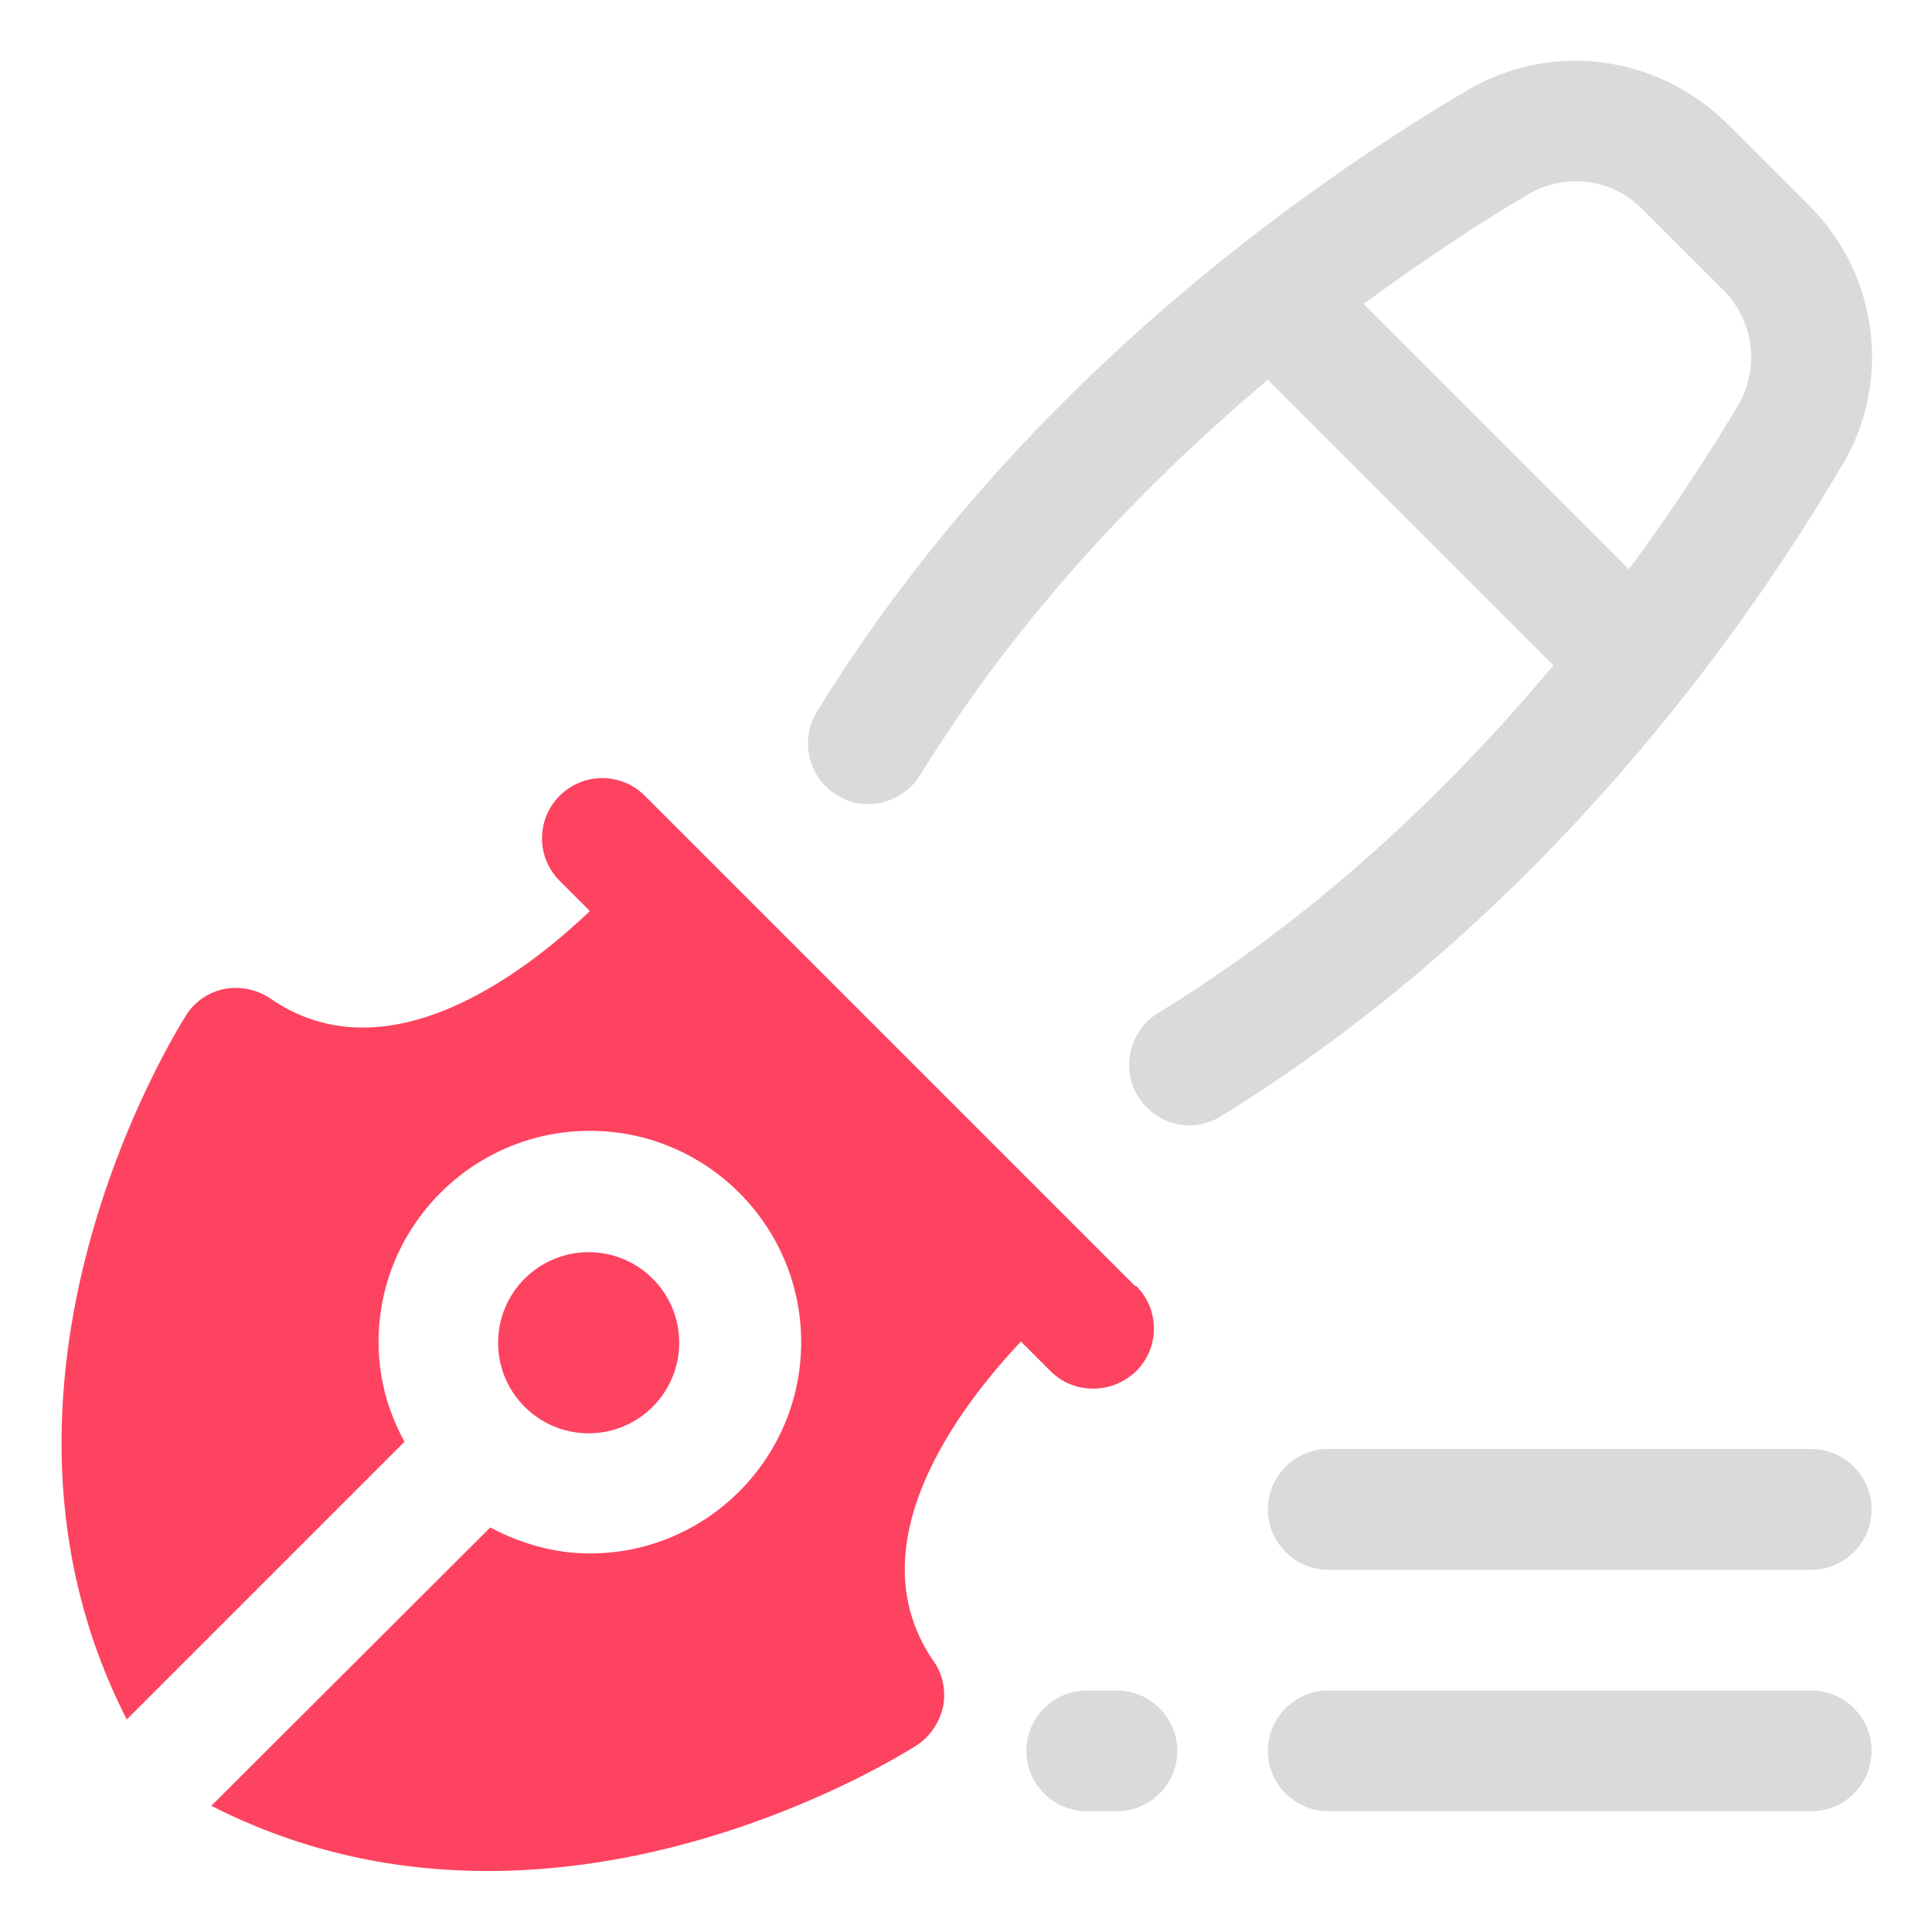 <?xml version="1.0" encoding="UTF-8"?>
<svg id="OBJECT" xmlns="http://www.w3.org/2000/svg" viewBox="0 0 32 32">
  <defs>
    <style>
      .cls-1 {
        fill: #FD4360;
      }

      .cls-1, .cls-2 {
        stroke-width: 0px;
      }

      .cls-2 {
        fill: #dadada;
      }
    </style>
  </defs>
  <g>
    <path class="cls-2" d="m30,28h-8c-.55,0-1,.45-1,1s.45,1,1,1h8c.55,0,1-.45,1-1s-.45-1-1-1Z"/>
    <path class="cls-2" d="m18.5,28h-.5c-.55,0-1,.45-1,1s.45,1,1,1h.5c.55,0,1-.45,1-1s-.45-1-1-1Z"/>
    <path class="cls-2" d="m30,24h-8c-.55,0-1,.45-1,1s.45,1,1,1h8c.55,0,1-.45,1-1s-.45-1-1-1Z"/>
    <path class="cls-2" d="m30.5,7.73c.84-1.39.62-3.18-.54-4.33l-1.35-1.35c-1.16-1.15-2.94-1.38-4.33-.54-2.59,1.53-7.44,4.89-10.75,10.28-.29.47-.14,1.09.33,1.38.47.29,1.08.14,1.38-.33,1.68-2.73,3.79-4.89,5.76-6.55l4.73,4.73c-1.65,1.97-3.81,4.08-6.55,5.76-.47.29-.62.91-.33,1.38.19.31.52.48.85.48.18,0,.36-.05.52-.15,5.39-3.32,8.75-8.16,10.27-10.75Zm-7.92-2.69c1.03-.76,1.98-1.38,2.73-1.82.61-.36,1.38-.27,1.89.24l1.35,1.35c.5.51.6,1.28.24,1.9-.44.74-1.05,1.69-1.81,2.72l-4.39-4.39Z"/>
  </g>
  <g>
    <path class="cls-1" d="m18.8,21.3l-8.12-8.12c-.39-.39-1.02-.39-1.41,0s-.39,1.02,0,1.41l.5.5c-1.08,1.03-3.36,2.78-5.29,1.45-.22-.15-.5-.21-.76-.16-.26.05-.5.21-.64.44-.16.26-3.83,6.09-.98,11.66l4.6-4.6c-.27-.49-.43-1.05-.43-1.65,0-1.93,1.57-3.5,3.5-3.5s3.5,1.57,3.5,3.5-1.57,3.5-3.5,3.5c-.6,0-1.16-.17-1.65-.43l-4.62,4.61c1.55.79,3.11,1.08,4.58,1.08,3.81,0,6.91-1.96,7.1-2.08.23-.15.38-.38.44-.64.05-.26,0-.54-.16-.76-1.32-1.92.43-4.21,1.45-5.29l.49.49c.2.2.45.29.71.29s.51-.1.71-.29c.39-.39.39-1.02,0-1.41Z"/>
    <circle class="cls-1" cx="9.75" cy="22.24" r="1.5"/>
  </g>
</svg>